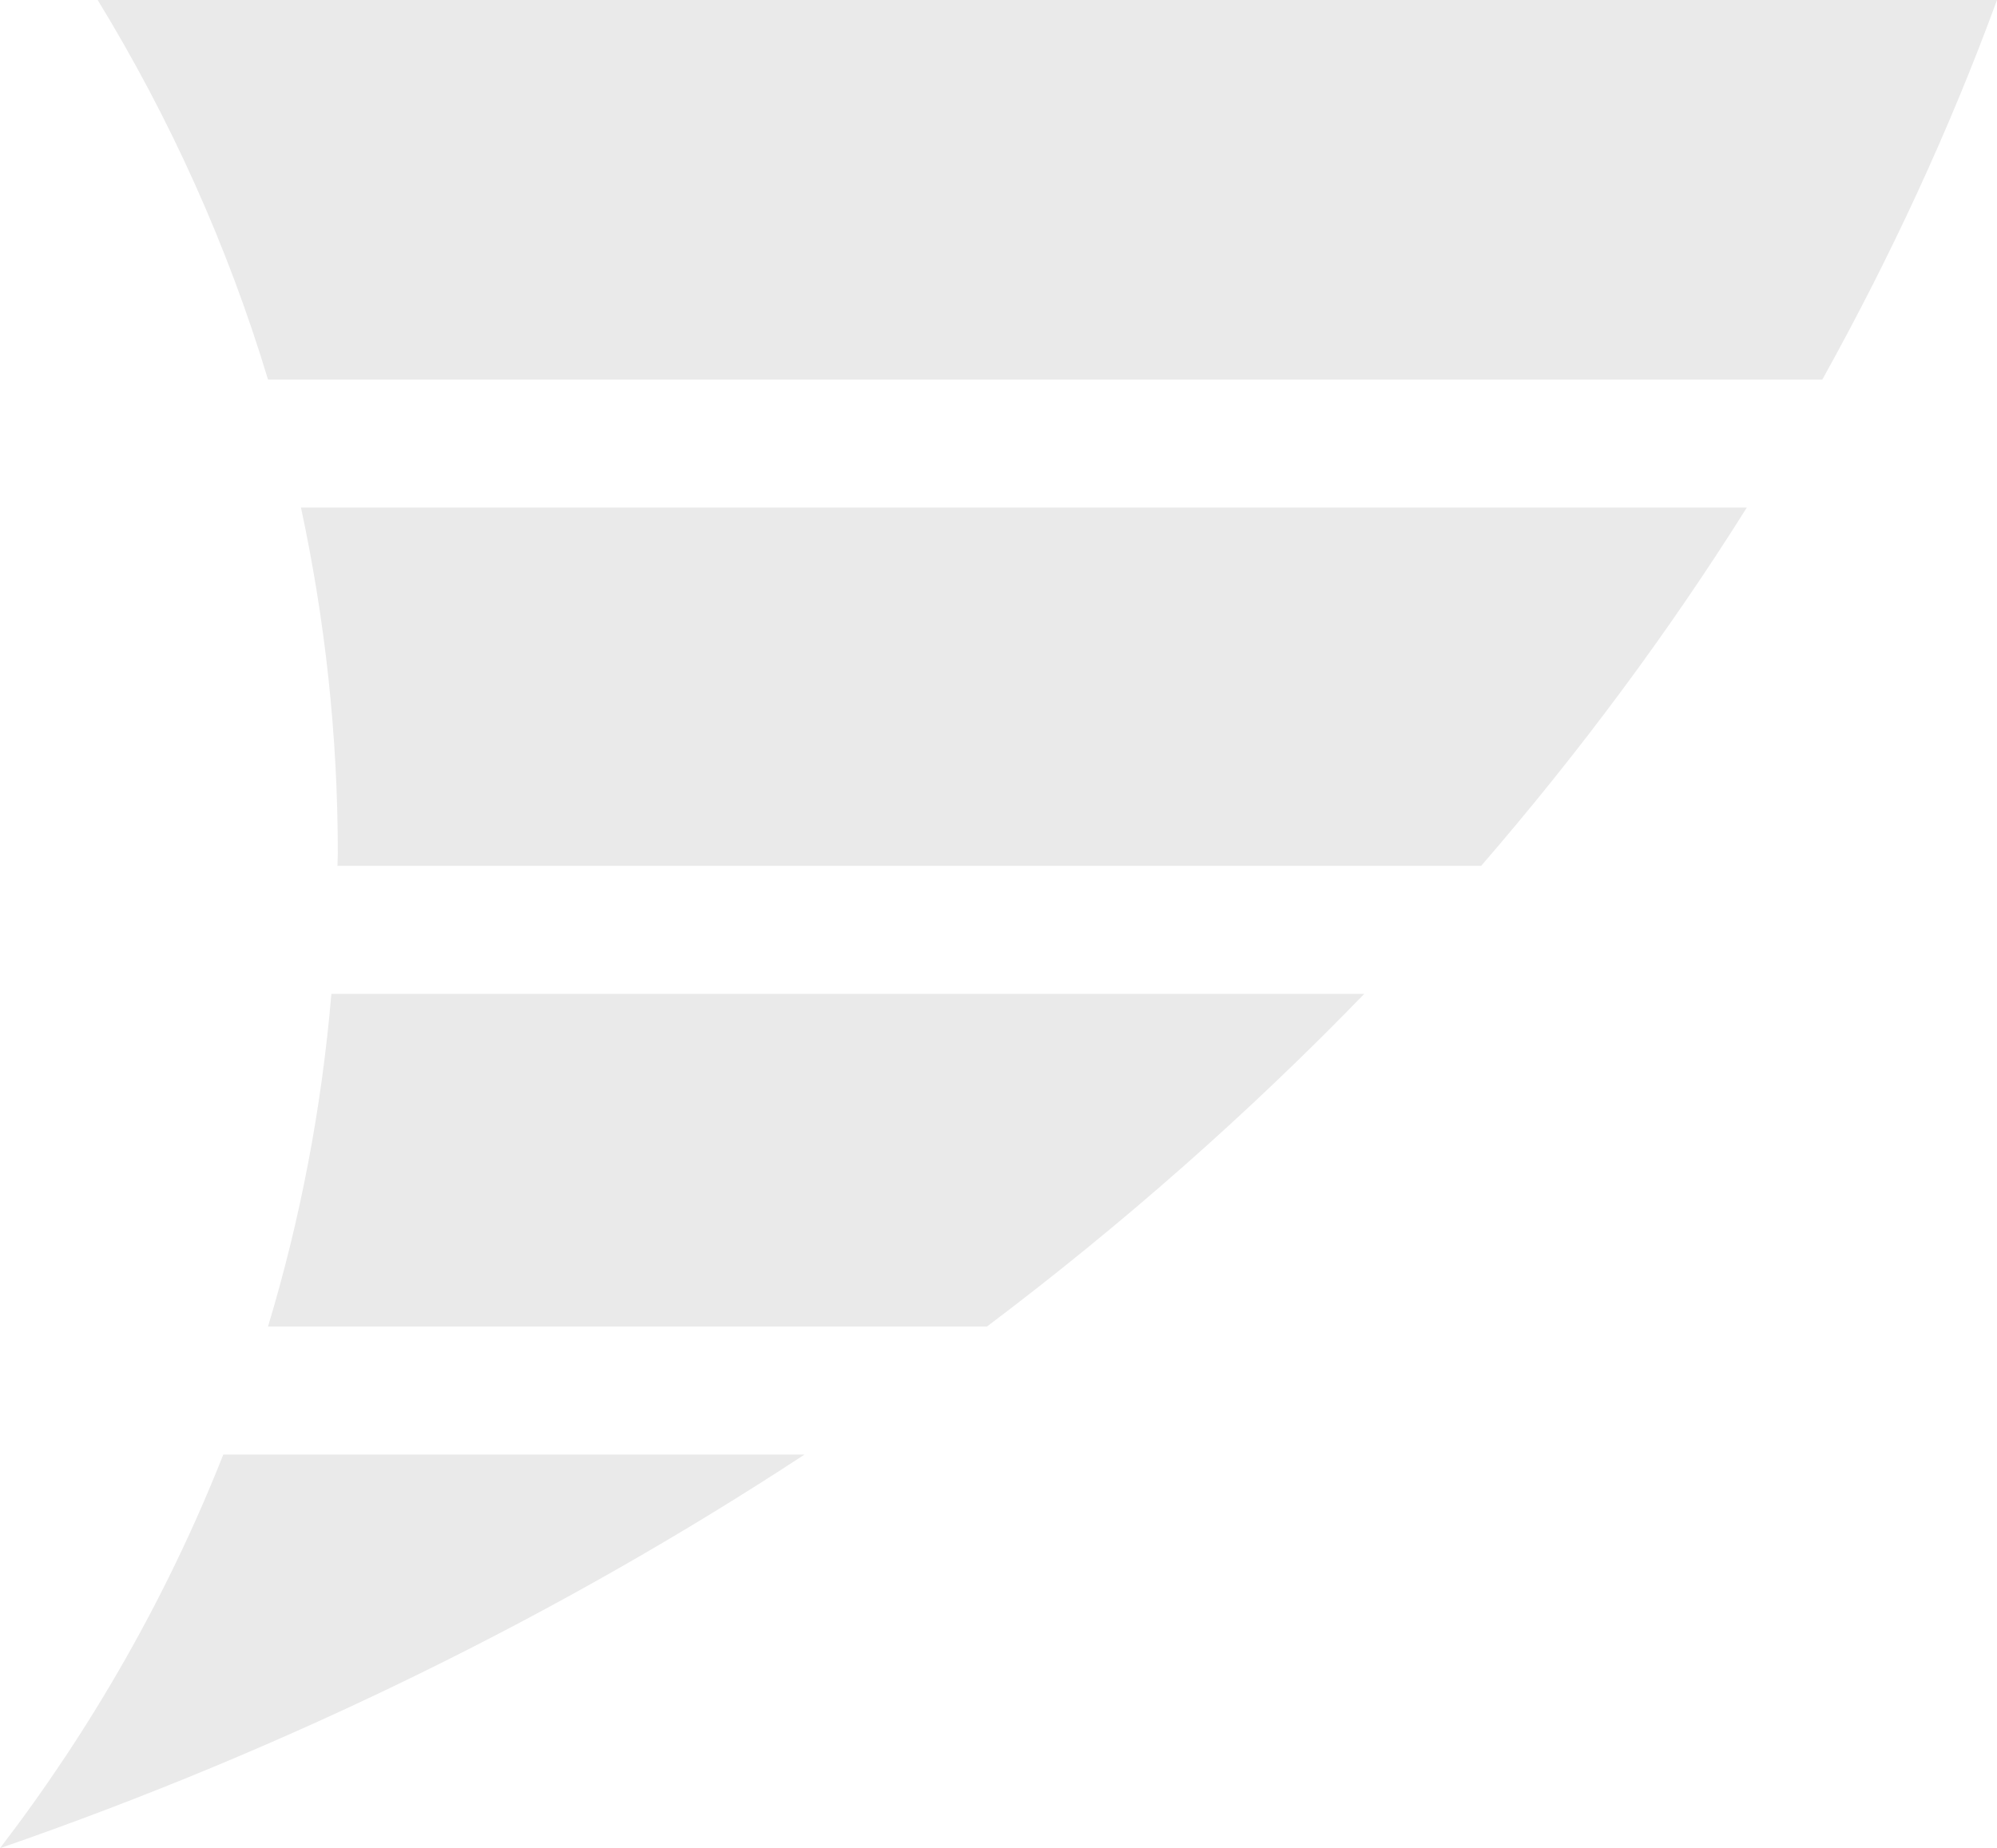 <svg version="1.1" id="图层_1" x="0px" y="0px" width="69.645px" height="64.47px" viewBox="0 0 69.645 64.47" enable-background="new 0 0 69.645 64.47" xml:space="preserve" xmlns="http://www.w3.org/2000/svg" xmlns:xlink="http://www.w3.org/1999/xlink" xmlns:xml="http://www.w3.org/XML/1998/namespace">
  <path fill="#EAEAEA" d="M47.58,34.668c-4.026,4.155-8.425,8.037-13.16,11.605H9.347c1.123-3.723,1.87-7.605,2.21-11.605H47.58z
	 M9.347,13.241h54.206C65.92,8.978,67.975,4.562,69.645,0H3.406C5.916,4.104,7.929,8.542,9.347,13.241z M10.496,17.705
	c0.835,3.887,1.285,7.917,1.285,12.053c0,0.149-0.011,0.297-0.012,0.446h39.885c3.426-3.96,6.526-8.133,9.266-12.499H10.496z
	 M0,64.47c10.111-3.504,19.535-8.142,28.059-13.732H7.788C5.83,55.693,3.191,60.305,0,64.47z" class="color c1"/>
</svg>